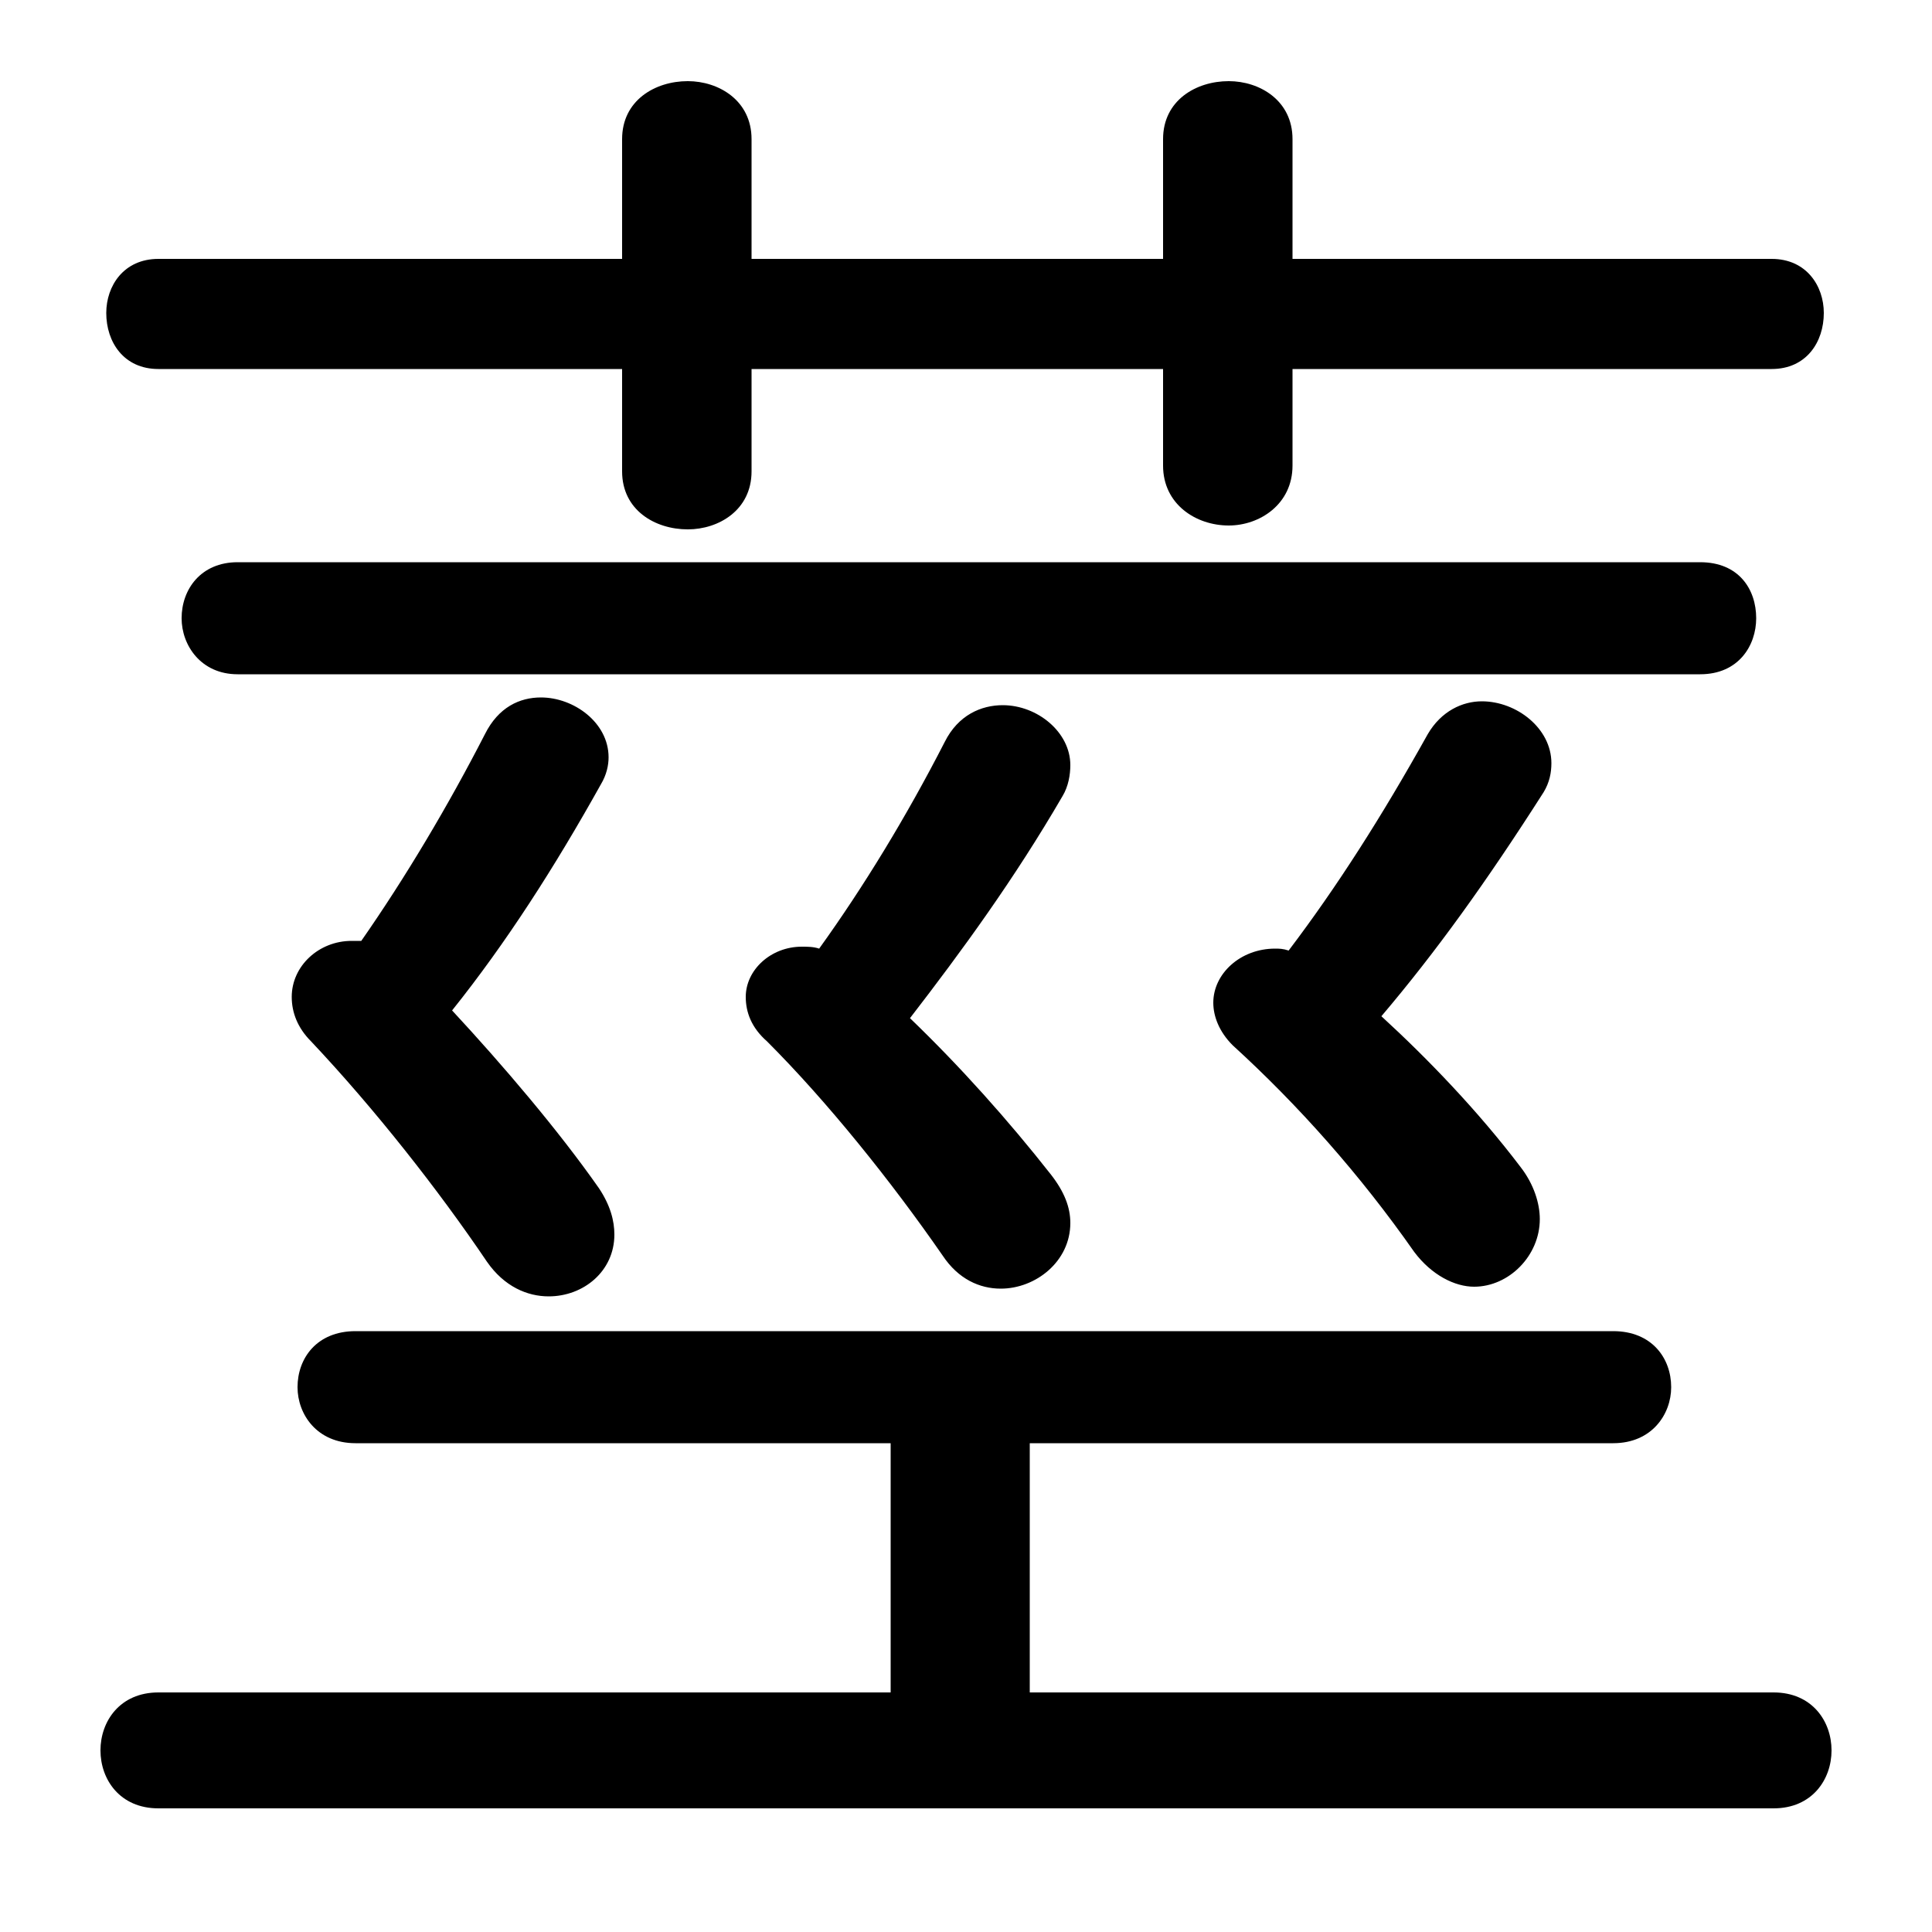 <svg xmlns="http://www.w3.org/2000/svg" viewBox="0 -44.0 50.0 50.0">
    <rect x="0" y="-44.0" width="50.0" height="50.0" fill="#808080" stroke="none"/>
    <g transform="scale(1, -1)">
        <!-- ボディの枠 -->
        <rect x="0" y="-6.0" width="50.0" height="50.0"
            stroke="white" fill="white"/>
        <!-- グリフ座標系の原点 -->
        <circle cx="0" cy="0" r="5" fill="white"/>
        <!-- グリフのアウトライン -->
        <g style="fill:black;stroke:#000000;stroke-width:0;stroke-linecap:round;stroke-linejoin:round;">
        <path d="M 30.1 37.3 L 19.45 37.3 L 19.45 40.4 C 19.45 41.4 18.6 41.9 17.8 41.9 C 16.95 41.9 16.1 41.4 16.1 40.4 L 16.1 37.3 L 4.1 37.3 C 3.2 37.3 2.75 36.6 2.75 35.9 C 2.75 35.15 3.2 34.45 4.1 34.45 L 16.1 34.45 L 16.1 31.8 C 16.1 30.8 16.95 30.3 17.8 30.3 C 18.6 30.3 19.45 30.8 19.45 31.8 L 19.45 34.45 L 30.1 34.45 L 30.1 31.95 C 30.1 30.95 30.95 30.4 31.8 30.4 C 32.6 30.4 33.45 30.95 33.45 31.95 L 33.45 34.45 L 45.85 34.45 C 46.75 34.45 47.2 35.15 47.2 35.9 C 47.2 36.6 46.75 37.3 45.85 37.3 L 33.45 37.3 L 33.45 40.4 C 33.45 41.4 32.6 41.9 31.8 41.9 C 30.95 41.9 30.1 41.4 30.1 40.4 Z M 9.35 19.65 C 9.25 19.65 9.2 19.65 9.1 19.65 C 8.25 19.65 7.55 19.0 7.55 18.2 C 7.55 17.8 7.7 17.4 8.05 17.05 C 9.7 15.3 11.35 13.2 12.6 11.35 C 13.05 10.7 13.65 10.45 14.2 10.45 C 15.1 10.45 15.9 11.1 15.9 12.05 C 15.9 12.4 15.8 12.8 15.5 13.25 C 14.45 14.75 13.0 16.45 11.7 17.85 C 13.1 19.6 14.35 21.55 15.55 23.7 C 15.7 23.95 15.75 24.2 15.75 24.4 C 15.75 25.3 14.85 25.95 14.0 25.95 C 13.45 25.95 12.9 25.7 12.55 25.0 C 11.6 23.15 10.5 21.3 9.35 19.65 Z M 21.2 19.45 C 21.05 19.5 20.9 19.5 20.75 19.5 C 19.95 19.5 19.3 18.9 19.3 18.2 C 19.3 17.8 19.45 17.4 19.85 17.05 C 21.4 15.5 23.05 13.45 24.4 11.5 C 24.8 10.9 25.35 10.65 25.9 10.65 C 26.8 10.65 27.7 11.35 27.7 12.35 C 27.7 12.75 27.55 13.15 27.2 13.6 C 26.1 15.0 24.85 16.4 23.55 17.65 C 24.9 19.4 26.25 21.25 27.5 23.4 C 27.65 23.65 27.7 23.95 27.7 24.2 C 27.7 25.05 26.85 25.75 25.95 25.75 C 25.4 25.75 24.8 25.5 24.45 24.8 C 23.45 22.85 22.35 21.05 21.2 19.45 Z M 33.35 19.4 C 33.2 19.45 33.1 19.45 33.0 19.45 C 32.1 19.45 31.4 18.8 31.4 18.05 C 31.4 17.7 31.55 17.3 31.9 16.95 C 33.6 15.4 35.2 13.6 36.6 11.6 C 37.05 11.0 37.65 10.7 38.15 10.7 C 39.05 10.7 39.85 11.5 39.85 12.45 C 39.85 12.85 39.7 13.35 39.35 13.8 C 38.25 15.25 36.95 16.6 35.75 17.7 C 37.15 19.35 38.45 21.15 39.95 23.5 C 40.1 23.75 40.15 24.0 40.15 24.25 C 40.15 25.15 39.25 25.85 38.35 25.85 C 37.85 25.85 37.3 25.6 36.95 25.0 C 35.75 22.85 34.6 21.05 33.35 19.4 Z M 26.65 0.2 L 26.65 6.65 L 41.75 6.65 C 42.75 6.65 43.25 7.4 43.25 8.1 C 43.25 8.85 42.75 9.55 41.75 9.55 L 9.2 9.55 C 8.2 9.55 7.7 8.85 7.7 8.1 C 7.7 7.4 8.2 6.65 9.2 6.65 L 23.05 6.65 L 23.05 0.2 L 4.1 0.2 C 3.1 0.2 2.6 -0.55 2.6 -1.3 C 2.6 -2.05 3.1 -2.8 4.1 -2.8 L 45.9 -2.8 C 46.9 -2.8 47.4 -2.05 47.4 -1.3 C 47.4 -0.55 46.9 0.2 45.9 0.2 Z M 44.0 26.55 C 45.0 26.55 45.45 27.3 45.45 28.0 C 45.45 28.75 45.0 29.45 44.0 29.45 L 6.15 29.45 C 5.2 29.45 4.7 28.75 4.7 28.0 C 4.7 27.3 5.2 26.55 6.15 26.55 Z"/>
    </g>
    </g>
</svg>
